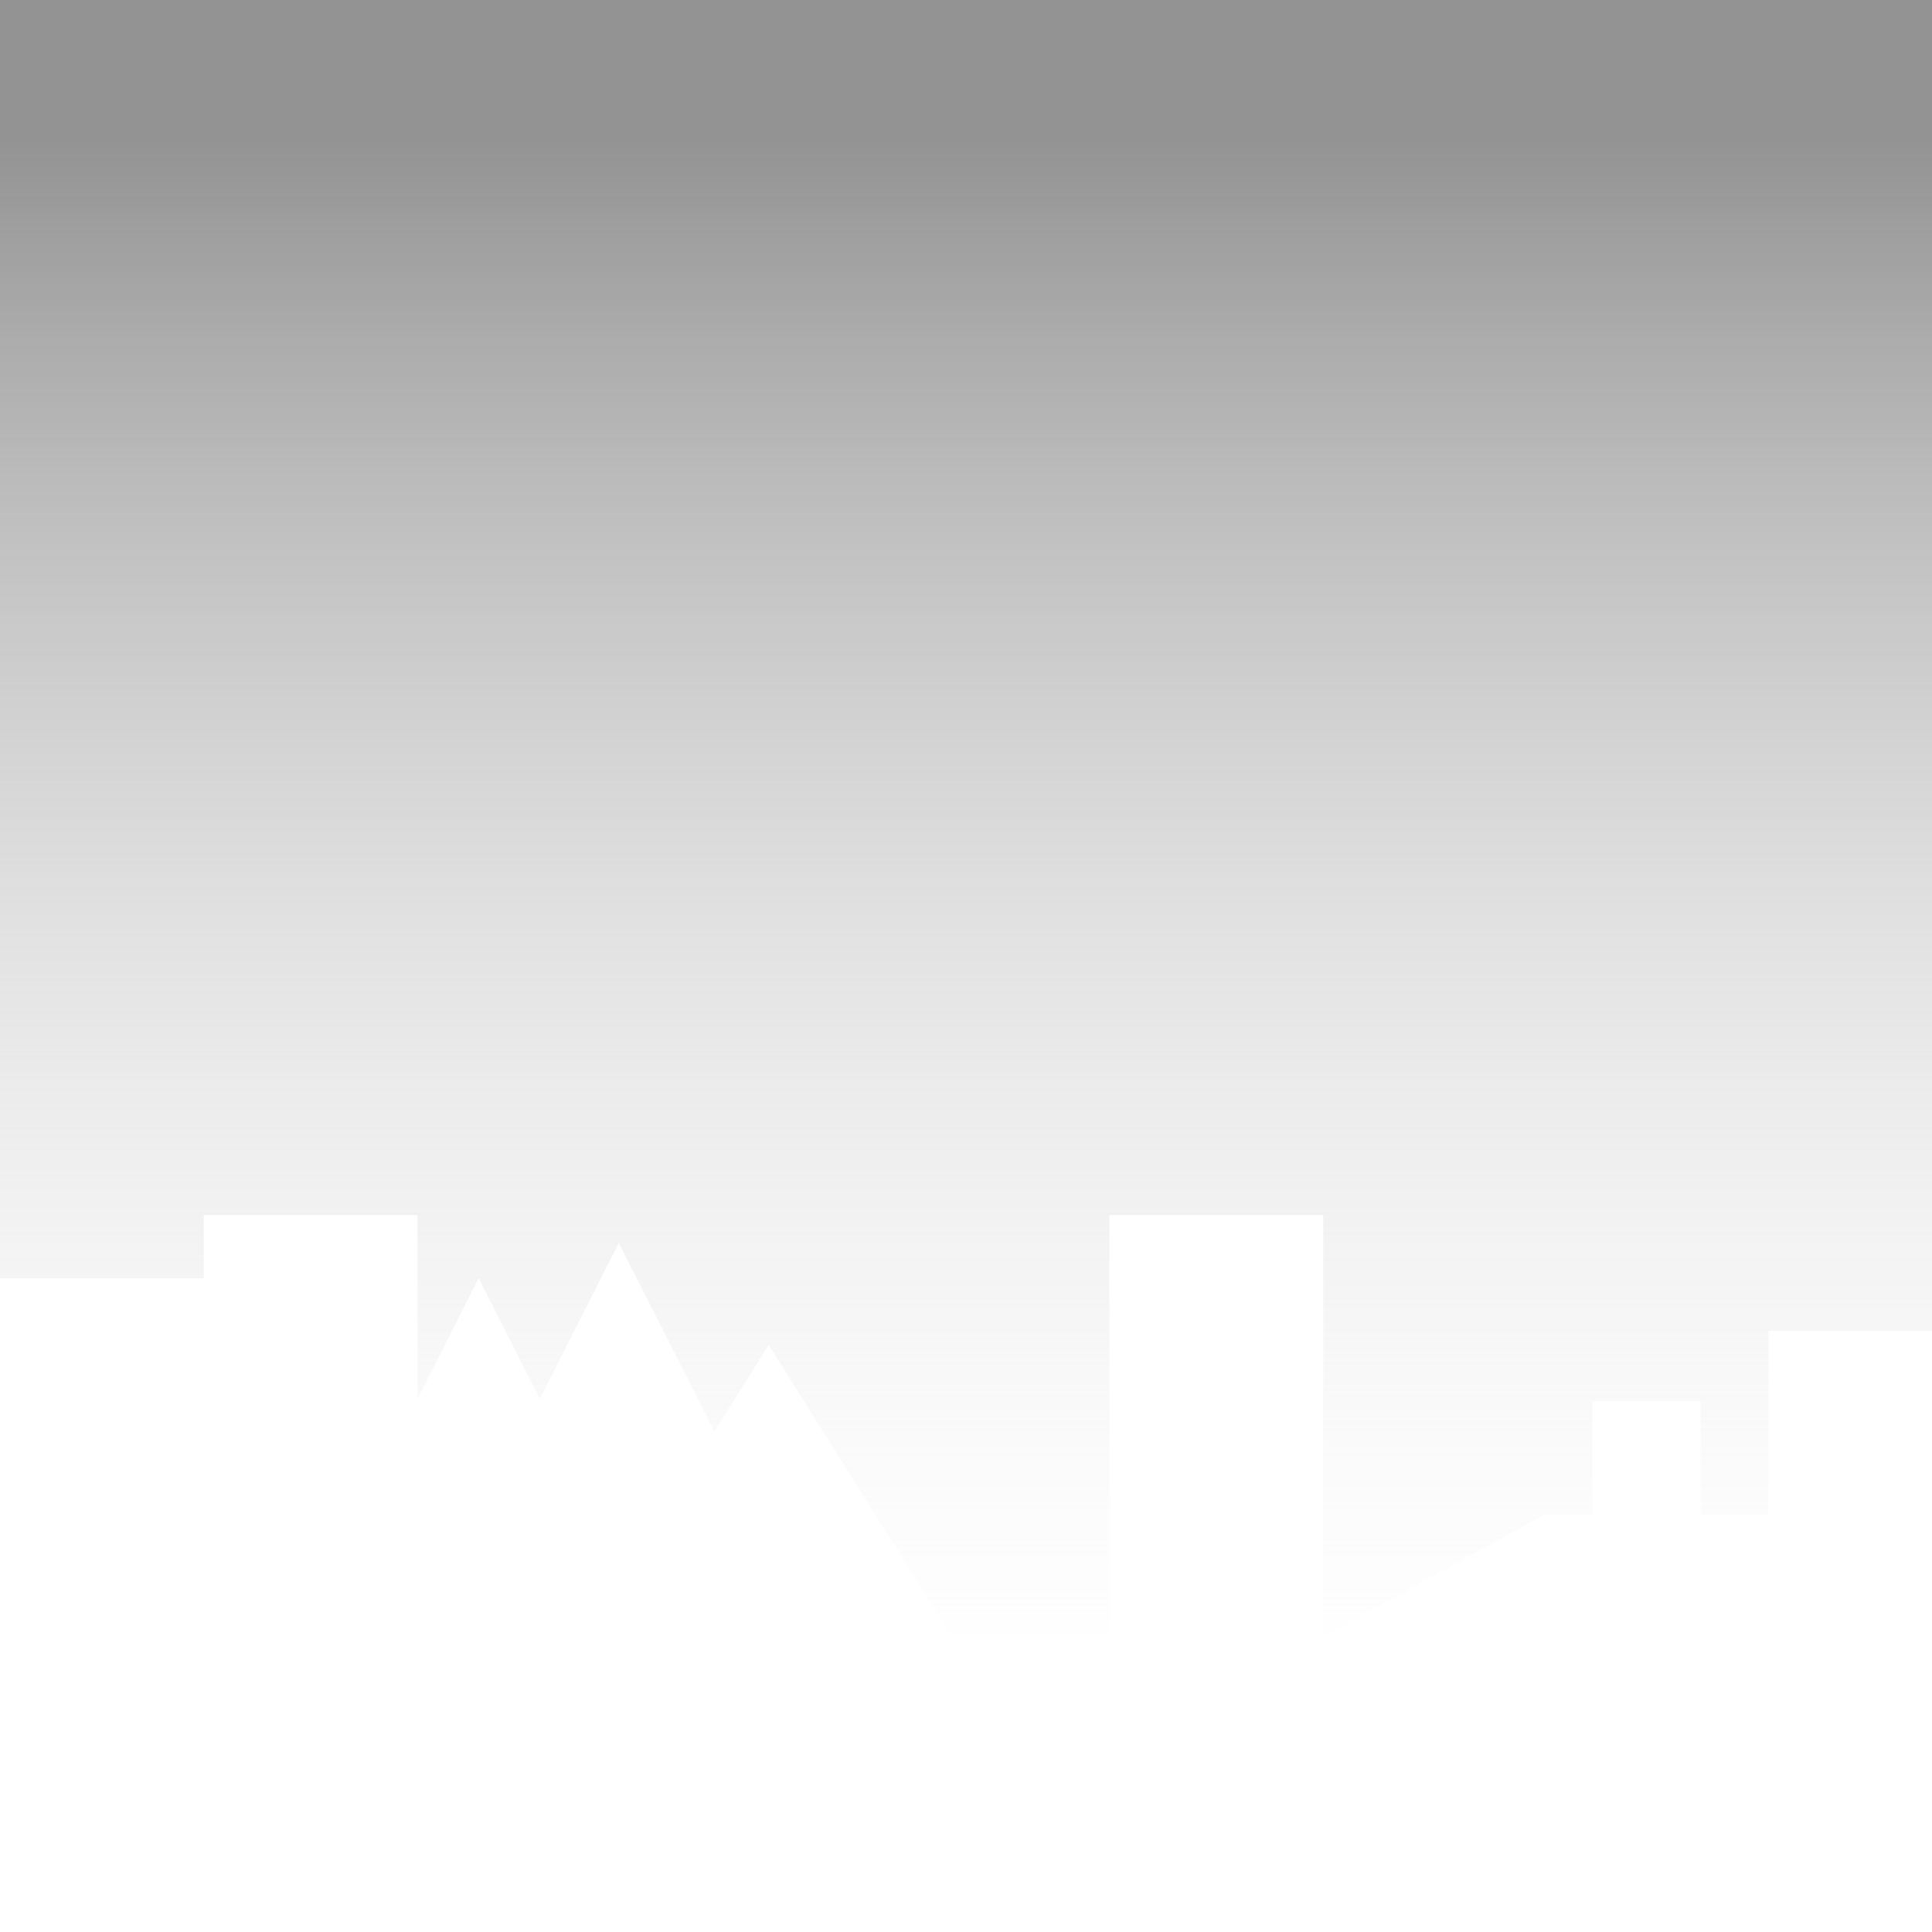 <?xml version="1.0" encoding="UTF-8" standalone="no"?>
<!-- Generator: Adobe Illustrator 15.0.2, SVG Export Plug-In . SVG Version: 6.00 Build 0)  -->

<svg
   xmlns:dc="http://purl.org/dc/elements/1.1/"
   xmlns:cc="http://creativecommons.org/ns#"
   xmlns:rdf="http://www.w3.org/1999/02/22-rdf-syntax-ns#"
   xmlns:svg="http://www.w3.org/2000/svg"
   xmlns="http://www.w3.org/2000/svg"
   xmlns:sodipodi="http://sodipodi.sourceforge.net/DTD/sodipodi-0.dtd"
   xmlns:inkscape="http://www.inkscape.org/namespaces/inkscape"
   version="1.1"
   id="レイヤー_1"
   x="0px"
   y="0px"
   width="64px"
   height="64px"
   viewBox="0 0 64 64"
   enable-background="new 0 0 64 64"
   xml:space="preserve"
   inkscape:version="0.48.4 r9939"
   sodipodi:docname="foggy.svg"><defs
     id="defs34" /><sodipodi:namedview
     pagecolor="#ffffff"
     bordercolor="#666666"
     borderopacity="1"
     objecttolerance="10"
     gridtolerance="10"
     guidetolerance="10"
     inkscape:pageopacity="0"
     inkscape:pageshadow="2"
     inkscape:window-width="640"
     inkscape:window-height="480"
     id="namedview32" /><g
     id="g3"><linearGradient
       id="SVGID_1_"
       gradientUnits="userSpaceOnUse"
       x1="32"
       y1="4.583"
       x2="32"
       y2="59.561"><stop
         offset="0"
         style="stop-color:#939393"
         id="stop6" /><stop
         offset="1"
         style="stop-color:#FFFFFF;stop-opacity:0"
         id="stop8" /></linearGradient><rect
       fill="url(#SVGID_1_)"
       width="64"
       height="64"
       id="rect10" /><rect
       y="42.343"
       fill="#FFFFFF"
       width="7.916"
       height="21.657"
       id="rect12" /><rect
       x="6.749"
       y="40.25"
       fill="#FFFFFF"
       width="7.083"
       height="23.75"
       id="rect14" /><polygon
       fill="#FFFFFF"
       points="7.916,58 15.856,42.343 23.797,58  "
       id="polygon16" /><polygon
       fill="#FFFFFF"
       points="12.559,56.834 20.499,41.177 28.439,56.834  "
       id="polygon18" /><polygon
       fill="#FFFFFF"
       points="15.19,60.917 25.463,44.551 35.736,60.917  "
       id="polygon20" /><rect
       x="36.75"
       y="40.25"
       fill="#FFFFFF"
       width="7.083"
       height="23.75"
       id="rect22" /><polygon
       fill="#FFFFFF"
       points="41.499,55.507 51.166,50.172 64,50.172 64,64 41.499,64  "
       id="polygon24" /><rect
       x="58.583"
       y="44.084"
       fill="#FFFFFF"
       width="5.417"
       height="11.666"
       id="rect26" /><rect
       x="52.75"
       y="46.417"
       fill="#FFFFFF"
       width="3.583"
       height="8.833"
       id="rect28" /><rect
       y="54.168"
       fill="#FFFFFF"
       width="64"
       height="9.832"
       id="rect30" /></g></svg>